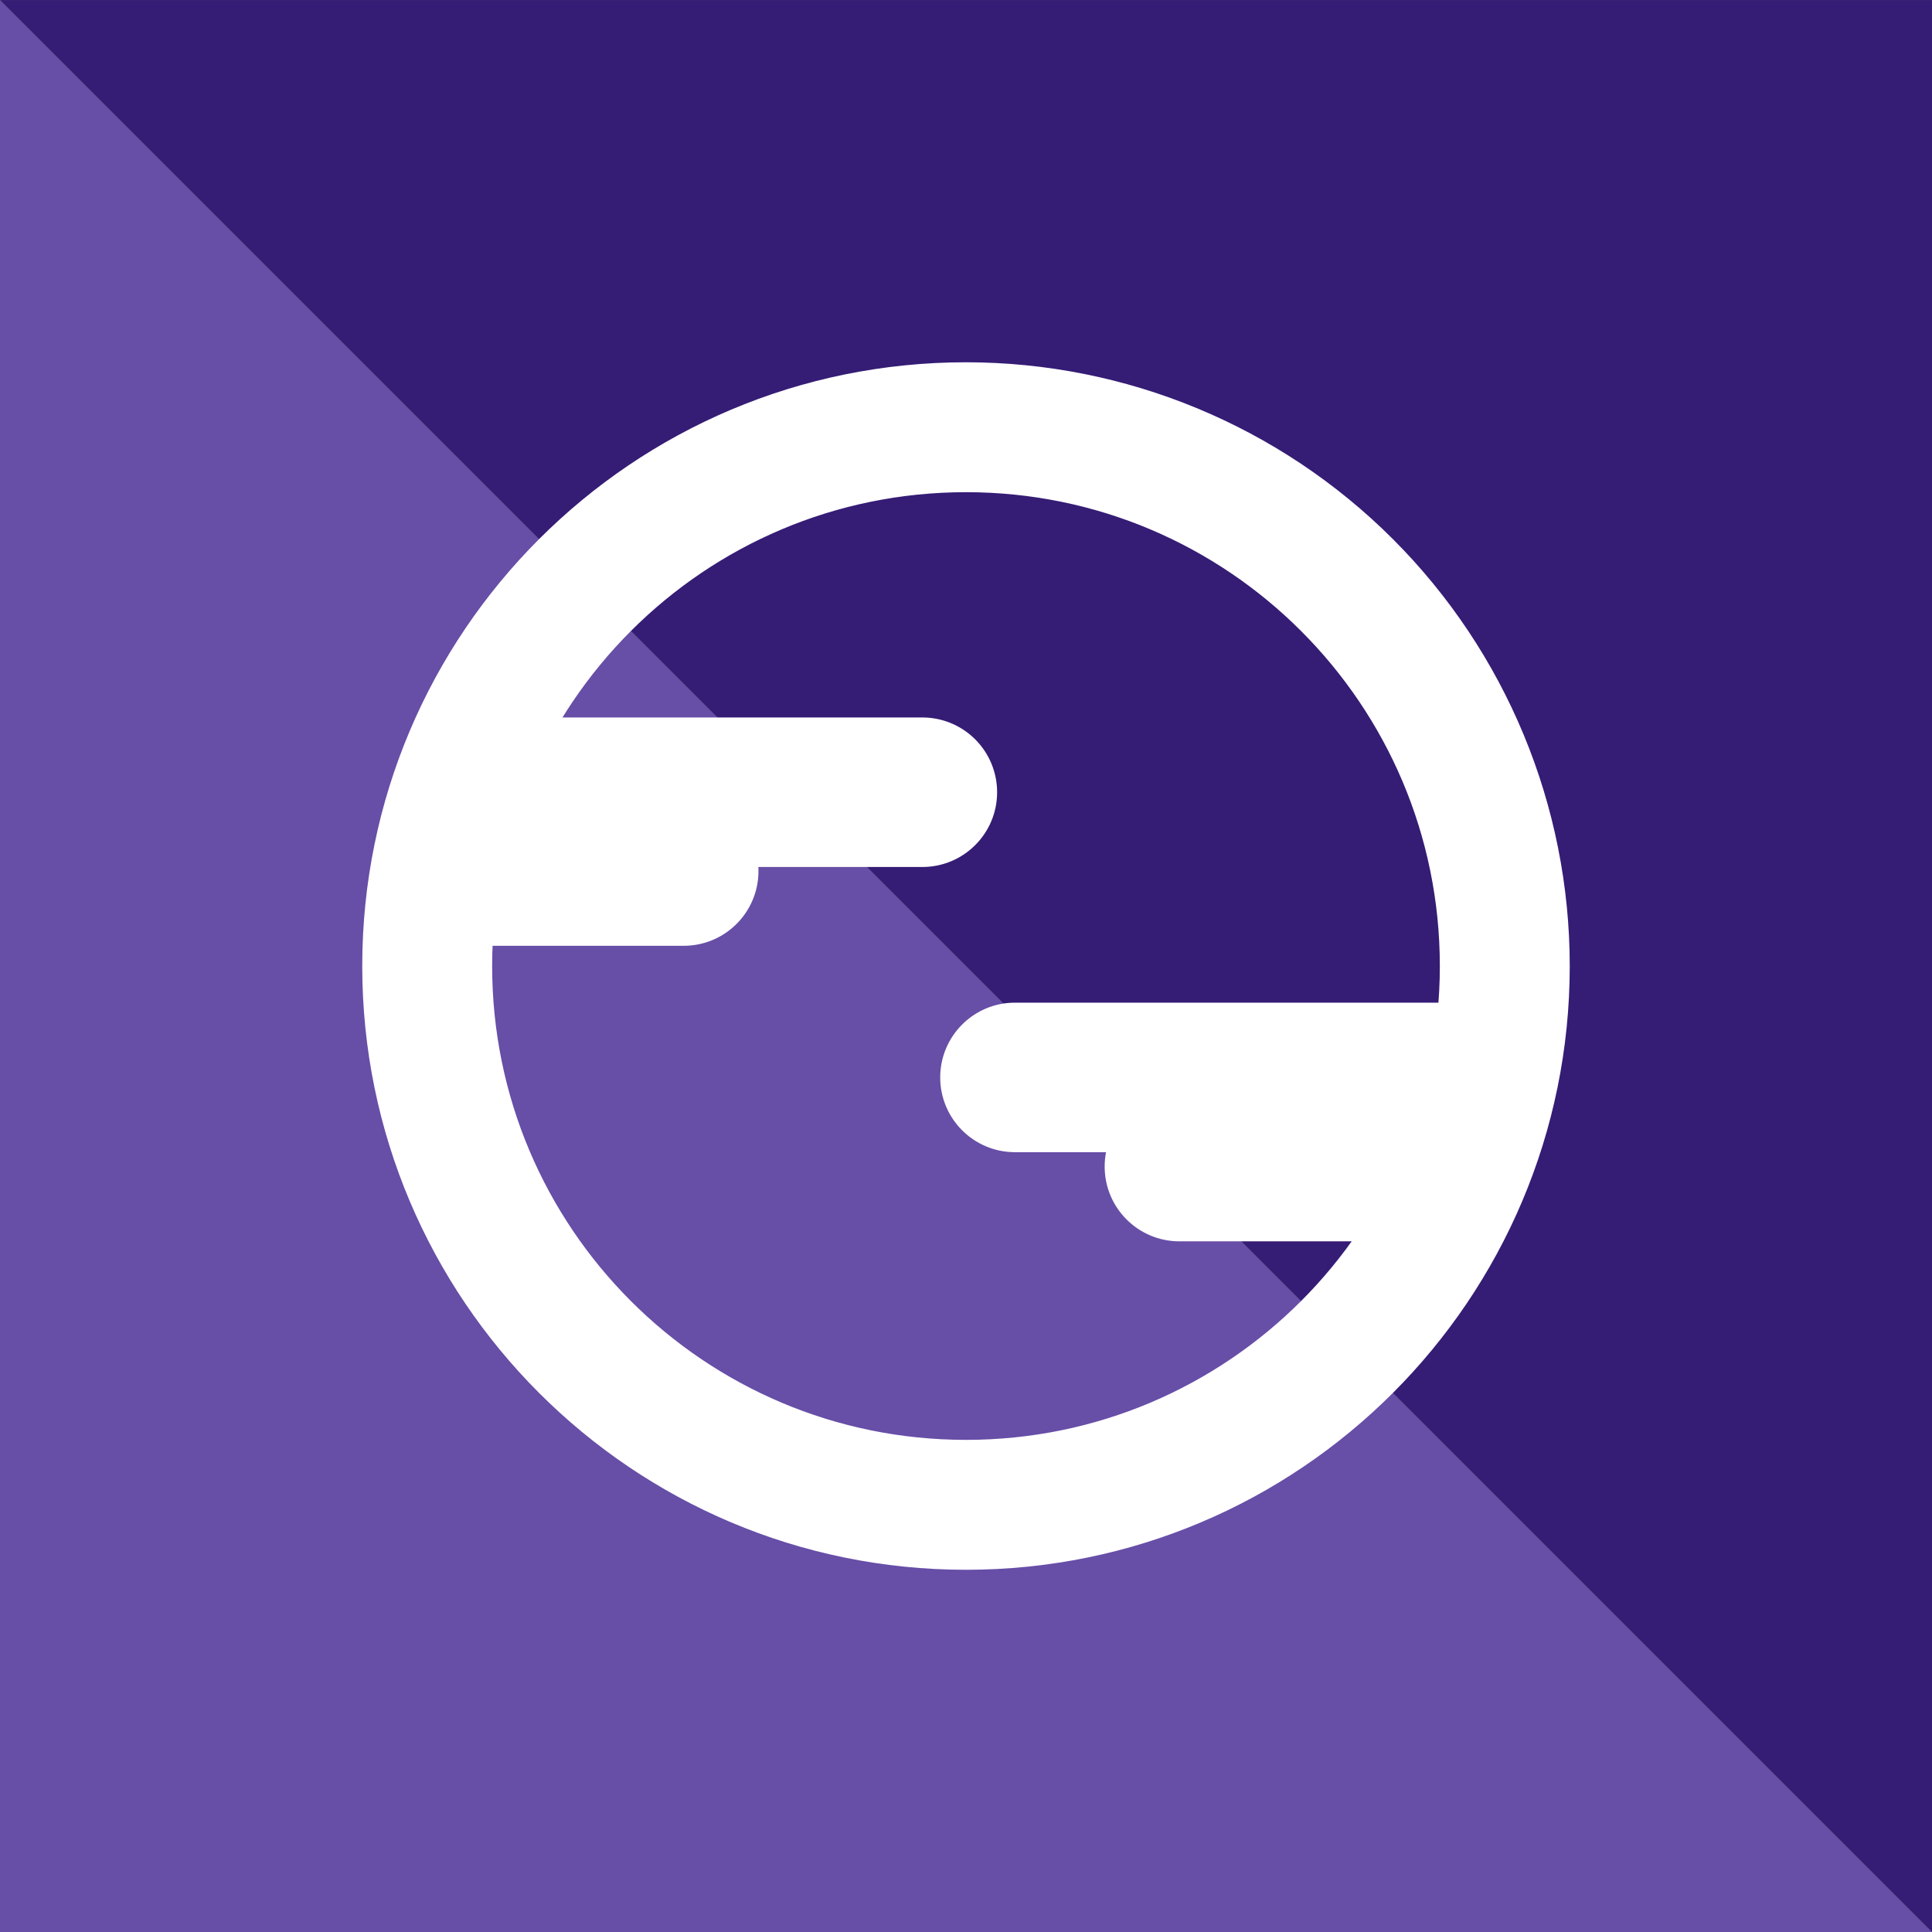 <svg version="1.1" viewBox="0.0 0.0 960.0 960.0" fill="none" stroke="none" stroke-linecap="square" stroke-miterlimit="10" xmlns:xlink="http://www.w3.org/1999/xlink" xmlns="http://www.w3.org/2000/svg"><rect x="0.0" y="0.0" width="960.0" height="960.0" fill="#808080" stroke="none"/><clipPath id="p.0"><path d="m0 0l960.0 0l0 960.0l-960.0 0l0 -960.0z" clip-rule="nonzero"/></clipPath><g clip-path="url(#p.0)"><path fill="#000000" fill-opacity="0.0" d="m0 0l960.0 0l0 960.0l-960.0 0z" fill-rule="evenodd"/><path fill="#674ea7" d="m-0.005 960.013l0 -960.0l960.0 960.0z" fill-rule="evenodd"/><path fill="#351c75" d="m959.995 0.013l0 960.0l-960.0 -960.0z" fill-rule="evenodd"/><path fill="#ffffff" d="m191.995 480.013l0 0c0 -159.058 128.942 -288.0 288.0 -288.0l0 0c76.382 0 149.636 30.343 203.647 84.353c54.01 54.01 84.353 127.264 84.353 203.647l0 0c0 159.058 -128.942 288.0 -288.0 288.0l0 0c-159.058 0 -288.0 -128.942 -288.0 -288.0zm40.55 0l0 0c0 136.663 110.787 247.45 247.45 247.45c136.663 0 247.45 -110.787 247.45 -247.45l0 0c0 -136.663 -110.787 -247.45 -247.45 -247.45l0 0c-136.663 0 -247.45 110.787 -247.45 247.45z" fill-rule="evenodd"/><path stroke="#ffffff" stroke-width="24.0" stroke-linejoin="round" stroke-linecap="butt" d="m191.995 480.013l0 0c0 -159.058 128.942 -288.0 288.0 -288.0l0 0c76.382 0 149.636 30.343 203.647 84.353c54.01 54.01 84.353 127.264 84.353 203.647l0 0c0 159.058 -128.942 288.0 -288.0 288.0l0 0c-159.058 0 -288.0 -128.942 -288.0 -288.0zm40.55 0l0 0c0 136.663 110.787 247.45 247.45 247.45c136.663 0 247.45 -110.787 247.45 -247.45l0 0c0 -136.663 -110.787 -247.45 -247.45 -247.45l0 0c-136.663 0 -247.45 110.787 -247.45 247.45z" fill-rule="evenodd"/><path fill="#ffffff" d="m209.759 393.654l0 0c0 -20.517 16.632 -37.15 37.15 -37.15l211.402 0c9.853 0 19.302 3.914 26.269 10.881c6.967 6.967 10.881 16.416 10.881 26.269l0 0l0 0c0 20.517 -16.632 37.15 -37.15 37.15l-211.402 0l0 0c-20.517 0 -37.15 -16.632 -37.15 -37.15z" fill-rule="evenodd"/><path fill="#ffffff" d="m467.186 535.367l0 0c0 -20.517 16.632 -37.15 37.15 -37.15l211.402 0c9.853 0 19.302 3.914 26.269 10.881c6.967 6.967 10.881 16.416 10.881 26.269l0 0l0 0c0 20.517 -16.632 37.15 -37.15 37.15l-211.402 0l0 0c-20.517 0 -37.15 -16.632 -37.15 -37.15z" fill-rule="evenodd"/><path fill="#ffffff" d="m548.898 579.667l0 0c0 -20.517 16.632 -37.15 37.15 -37.15l103.402 0l0 0c9.853 0 19.302 3.914 26.269 10.881c6.967 6.967 10.881 16.416 10.881 26.269l0 0l0 0c0 20.517 -16.632 37.15 -37.15 37.15l-103.402 0c-20.517 0 -37.15 -16.632 -37.15 -37.15z" fill-rule="evenodd"/><path fill="#ffffff" d="m199.184 432.808l0 0c0 -20.517 16.632 -37.15 37.15 -37.15l103.402 0l0 0c9.853 0 19.302 3.914 26.269 10.881c6.967 6.967 10.881 16.416 10.881 26.269l0 0l0 0c0 20.517 -16.632 37.15 -37.15 37.15l-103.402 0c-20.517 0 -37.15 -16.632 -37.15 -37.15z" fill-rule="evenodd"/></g></svg>